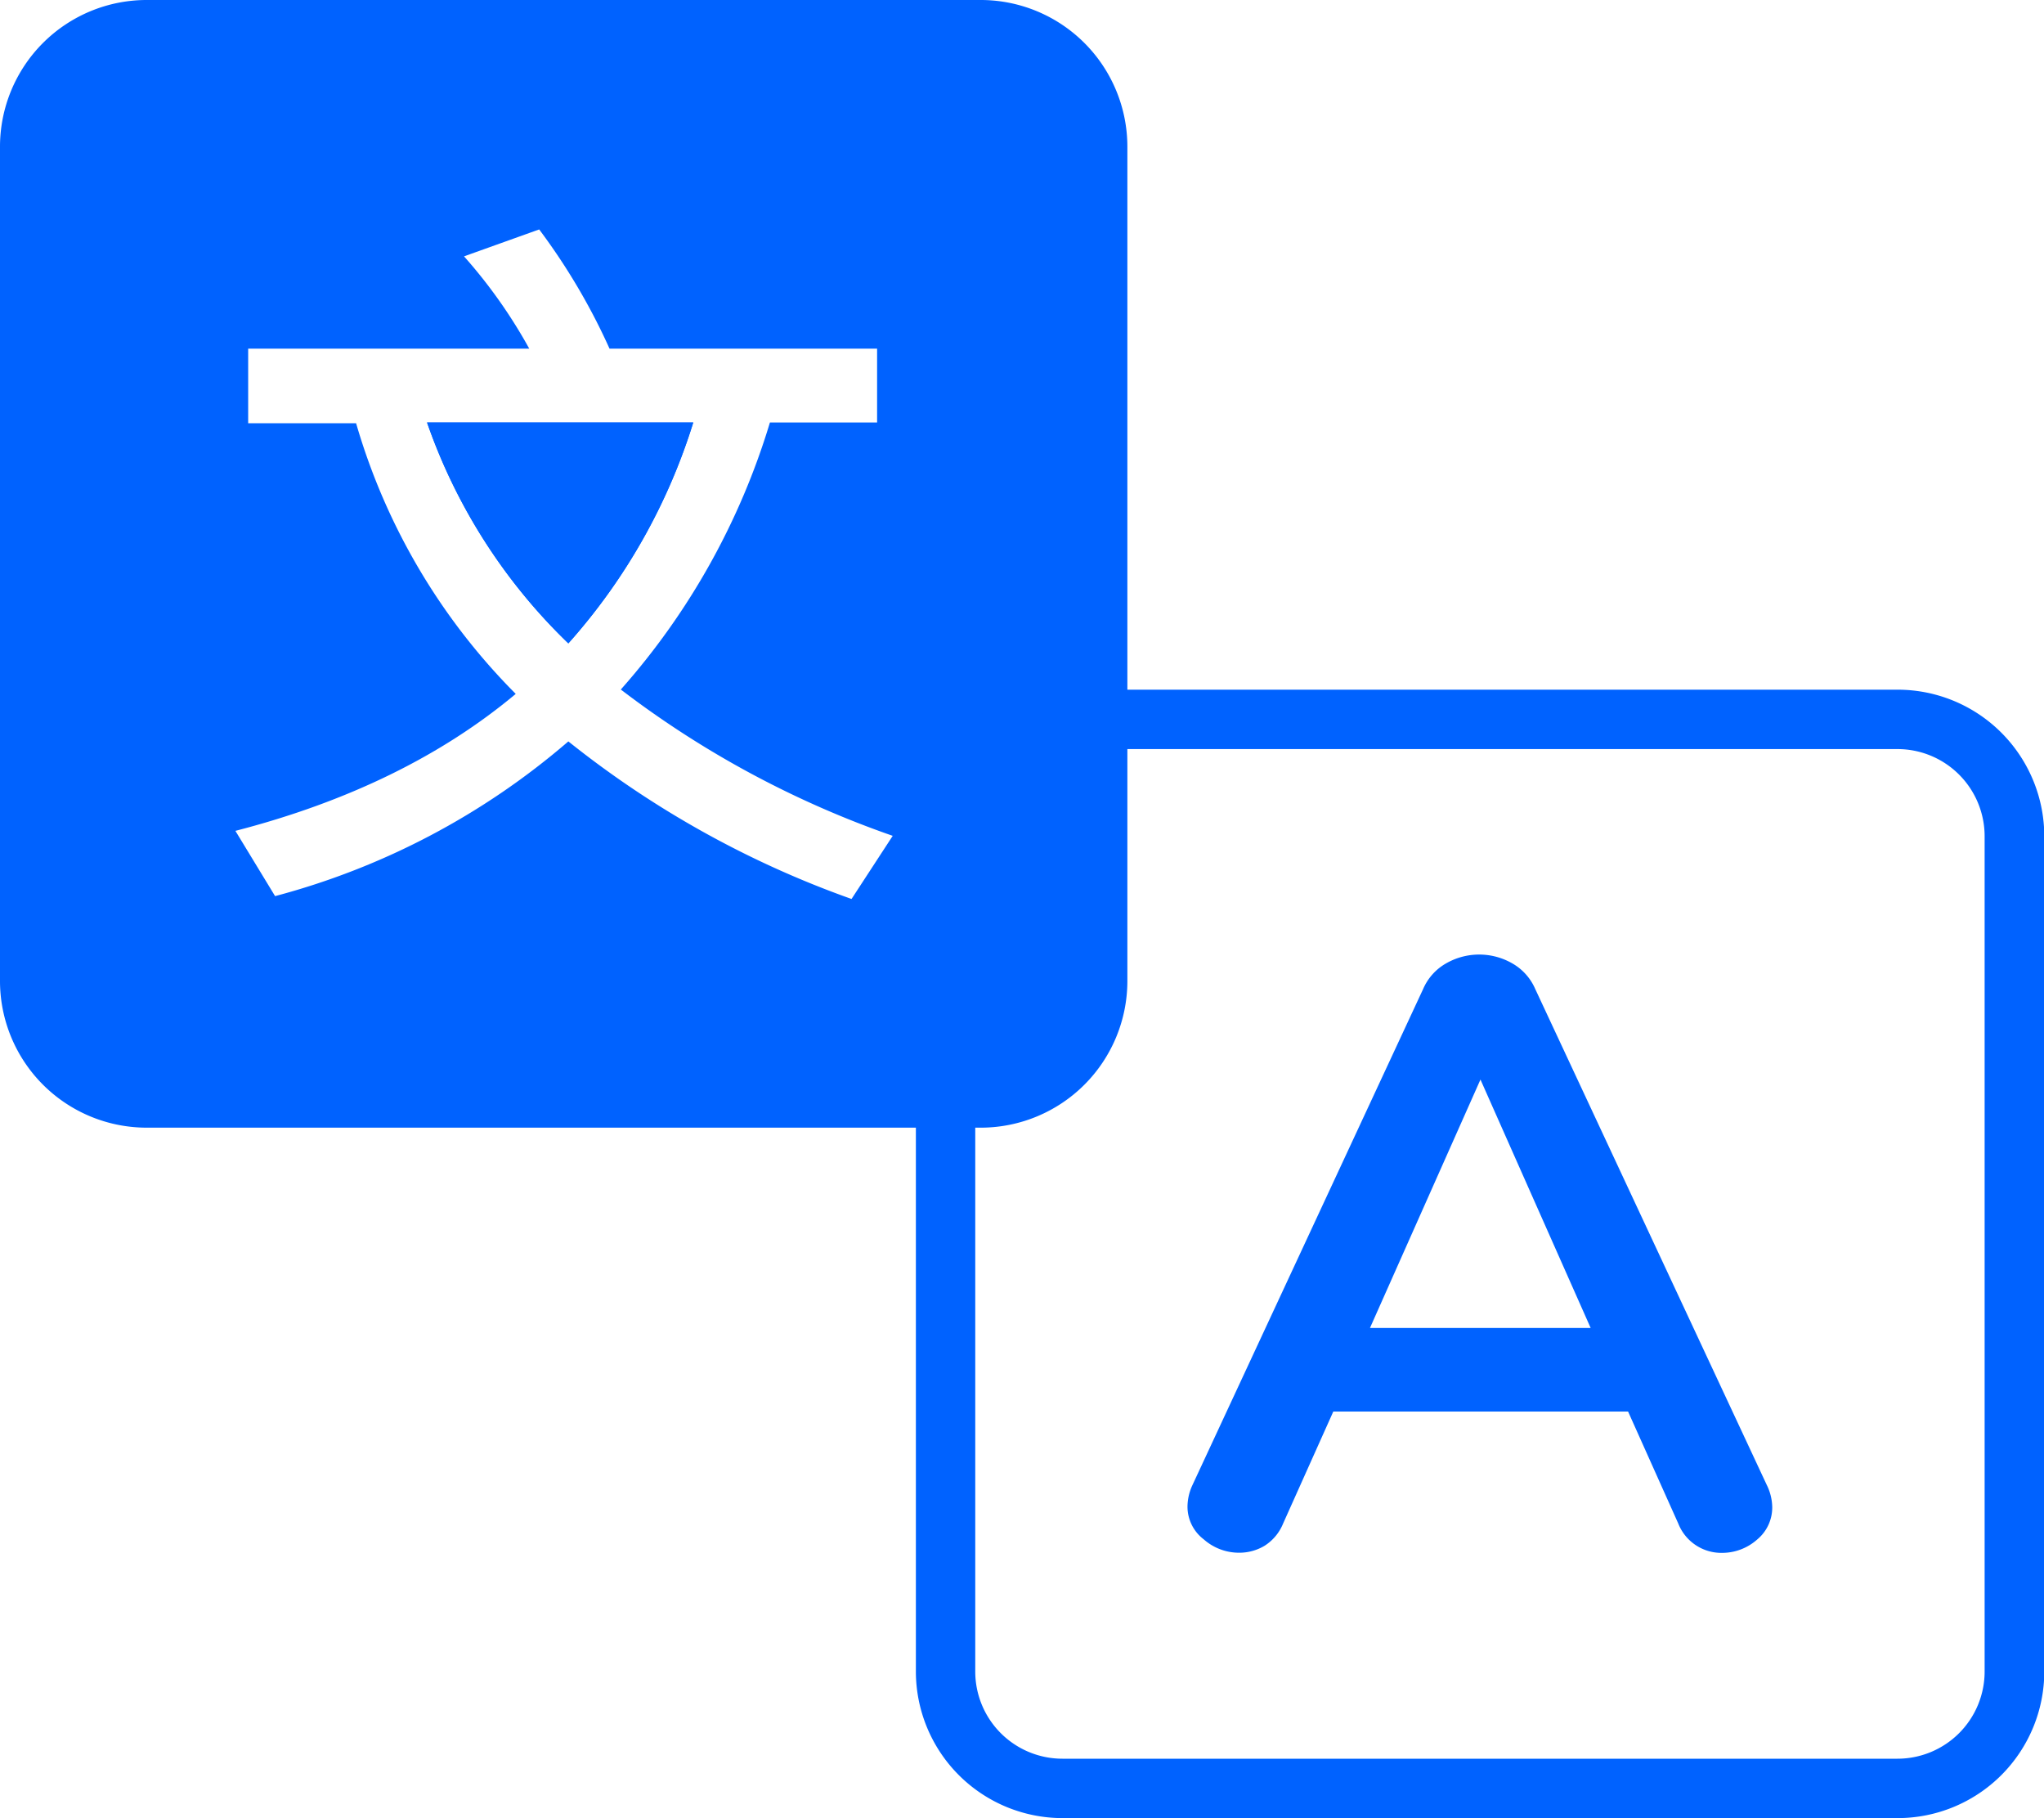 <svg xmlns="http://www.w3.org/2000/svg" viewBox="0 0 135.98 120.92"><defs><style>.cls-1{fill:#0062ff;}</style></defs><title>Asset 22</title><g id="Layer_2" data-name="Layer 2"><g id="Layer_1-2" data-name="Layer 1"><path class="cls-1" d="M65.3,0H9.75A9.76,9.76,0,0,0,0,9.75V65.3A9.76,9.76,0,0,0,9.75,75H65.3A9.76,9.76,0,0,0,75,65.3V9.75A9.76,9.76,0,0,0,65.3,0ZM56.65,59.79A65,65,0,0,1,37.81,49.31,49.14,49.14,0,0,1,18.3,59.6l-2.64-4.34c7.51-1.94,13.74-5,18.65-9.11a42.11,42.11,0,0,1-10.62-18H16.51V23.19h18.7a33.73,33.73,0,0,0-4.34-6.14l5-1.79a41.86,41.86,0,0,1,4.68,7.93H58.35V28.1H51.22A47.34,47.34,0,0,1,41.3,45.86a64.8,64.8,0,0,0,18.09,9.73Z"/><path class="cls-1" d="M28.41,28.1a37.48,37.48,0,0,0,9.4,14.69A39.71,39.71,0,0,0,46.12,28.1Z"/><path class="cls-1" d="M28.41,28.1H46.12a39.71,39.71,0,0,1-8.31,14.69A37.48,37.48,0,0,1,28.41,28.1Z"/><path class="cls-1" d="M117.9,100.22a2.76,2.76,0,0,1-1,2.17,3.51,3.51,0,0,1-2.36.89,3.08,3.08,0,0,1-2.89-1.95l-3.34-7.45H88.7l-3.34,7.45a3.16,3.16,0,0,1-1.22,1.47,3.27,3.27,0,0,1-1.72.47,3.54,3.54,0,0,1-2.34-.89A2.73,2.73,0,0,1,79,100.22a3.44,3.44,0,0,1,.33-1.45l15.35-33a3.59,3.59,0,0,1,1.53-1.7,4.42,4.42,0,0,1,4.39,0,3.6,3.6,0,0,1,1.53,1.7l15.41,33A3.43,3.43,0,0,1,117.9,100.22ZM91.14,88.32h14.68L98.49,71.8Z"/><path class="cls-1" d="M126.24,120.92H70.68a9.76,9.76,0,0,1-9.75-9.75V55.62a9.76,9.76,0,0,1,9.75-9.75h55.55A9.76,9.76,0,0,1,136,55.62v55.55A9.76,9.76,0,0,1,126.24,120.92ZM70.68,49.82a5.8,5.8,0,0,0-5.8,5.8v55.55a5.8,5.8,0,0,0,5.8,5.8h55.55a5.8,5.8,0,0,0,5.8-5.8V55.62a5.8,5.8,0,0,0-5.8-5.8Z"/></g></g></svg>